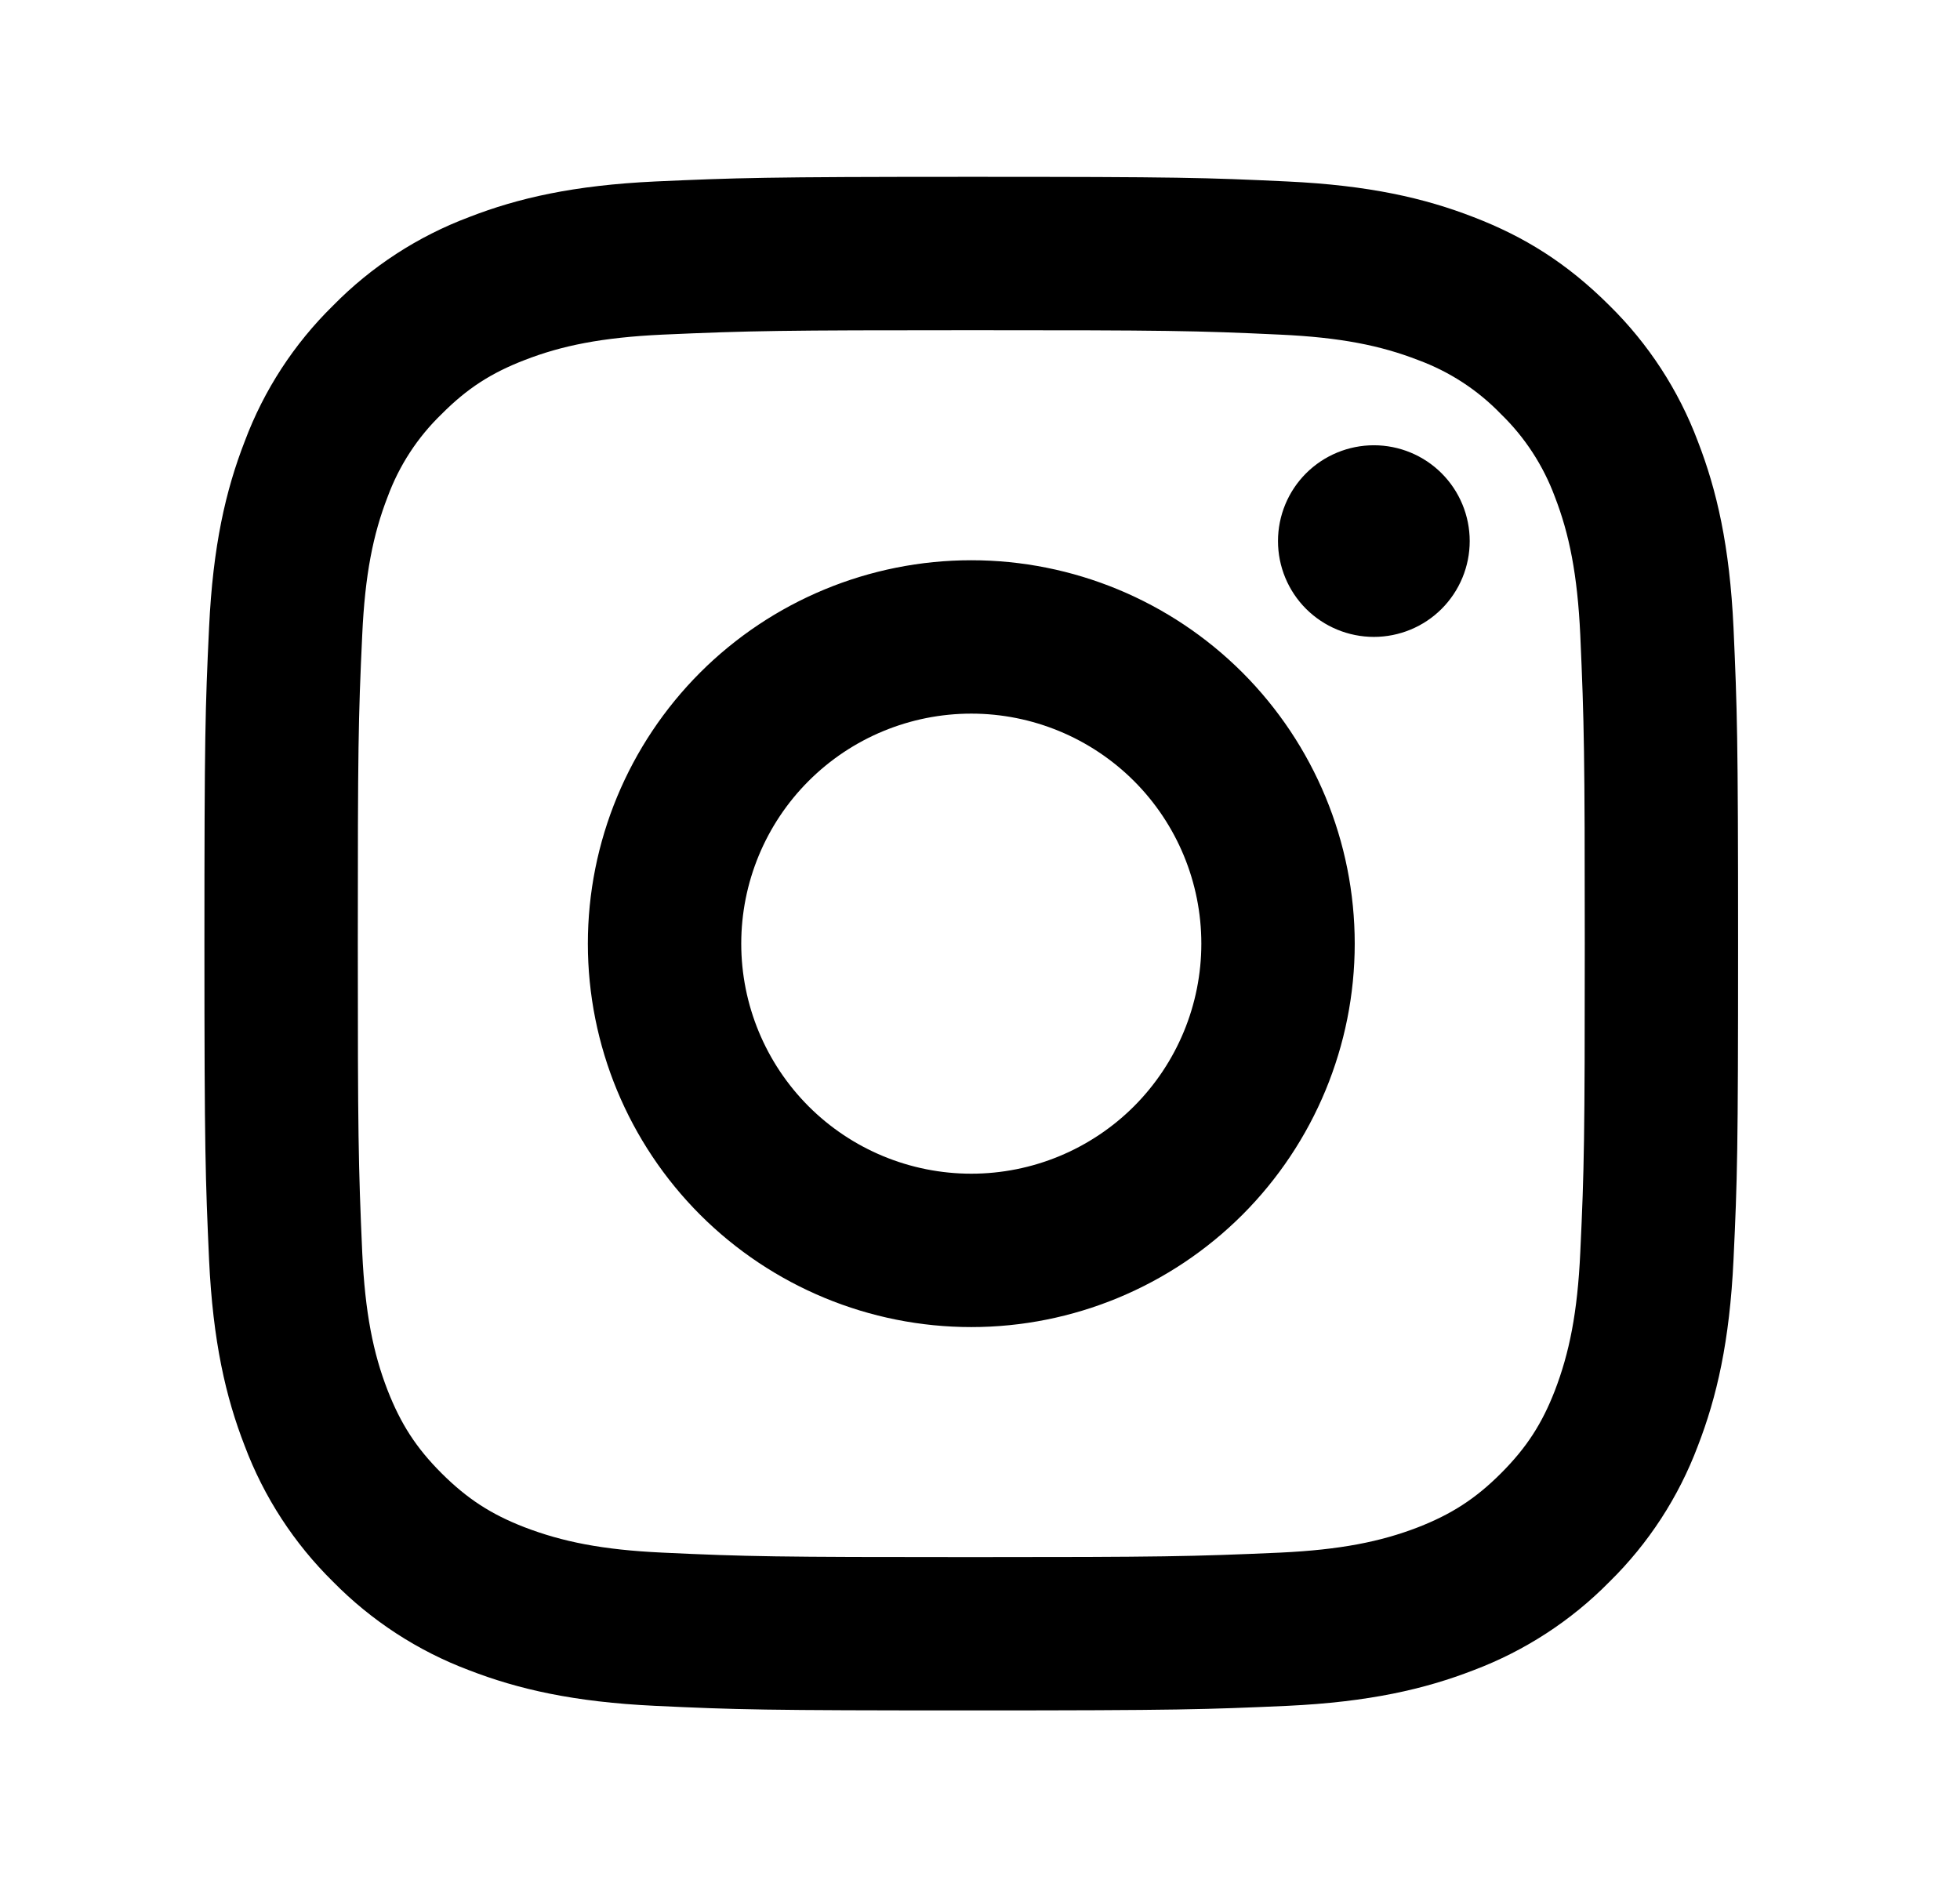 <svg width="27" height="26" viewBox="0 0 27 26" fill="none" xmlns="http://www.w3.org/2000/svg">
<g id="logo_instagram" clip-path="url(#clip0_102_1803)">
<path id="Vector" d="M13.38 9.831C12.539 9.831 11.733 10.165 11.139 10.759C10.545 11.353 10.211 12.159 10.211 13C10.211 13.84 10.545 14.646 11.139 15.241C11.733 15.835 12.539 16.169 13.38 16.169C14.22 16.169 15.026 15.835 15.621 15.241C16.215 14.646 16.549 13.84 16.549 13C16.549 12.159 16.215 11.353 15.621 10.759C15.026 10.165 14.22 9.831 13.38 9.831ZM13.38 7.718C14.781 7.718 16.124 8.275 17.115 9.265C18.105 10.256 18.662 11.599 18.662 13C18.662 14.401 18.105 15.744 17.115 16.735C16.124 17.725 14.781 18.282 13.38 18.282C11.979 18.282 10.636 17.725 9.645 16.735C8.655 15.744 8.098 14.401 8.098 13C8.098 11.599 8.655 10.256 9.645 9.265C10.636 8.275 11.979 7.718 13.38 7.718ZM20.246 7.454C20.246 7.804 20.107 8.14 19.859 8.388C19.612 8.635 19.276 8.774 18.926 8.774C18.576 8.774 18.24 8.635 17.992 8.388C17.744 8.14 17.605 7.804 17.605 7.454C17.605 7.104 17.744 6.768 17.992 6.52C18.24 6.273 18.576 6.134 18.926 6.134C19.276 6.134 19.612 6.273 19.859 6.52C20.107 6.768 20.246 7.104 20.246 7.454ZM13.38 4.549C10.767 4.549 10.34 4.556 9.124 4.61C8.296 4.649 7.74 4.76 7.225 4.961C6.766 5.138 6.435 5.351 6.084 5.704C5.753 6.023 5.499 6.413 5.34 6.844C5.139 7.362 5.028 7.917 4.99 8.744C4.935 9.91 4.929 10.318 4.929 13C4.929 15.613 4.936 16.04 4.99 17.256C5.029 18.083 5.14 18.64 5.34 19.154C5.52 19.614 5.731 19.944 6.082 20.295C6.438 20.65 6.768 20.862 7.222 21.038C7.744 21.239 8.3 21.351 9.124 21.389C10.29 21.444 10.698 21.451 13.38 21.451C15.993 21.451 16.42 21.443 17.636 21.389C18.462 21.35 19.019 21.239 19.534 21.04C19.992 20.861 20.324 20.649 20.675 20.298C21.031 19.942 21.243 19.611 21.419 19.157C21.619 18.637 21.731 18.08 21.769 17.256C21.824 16.09 21.831 15.682 21.831 13C21.831 10.386 21.823 9.96 21.769 8.744C21.73 7.918 21.619 7.36 21.419 6.844C21.259 6.413 21.006 6.024 20.676 5.704C20.357 5.373 19.967 5.119 19.535 4.96C19.018 4.759 18.462 4.648 17.636 4.61C16.47 4.555 16.062 4.549 13.38 4.549ZM13.38 2.436C16.25 2.436 16.608 2.447 17.734 2.5C18.859 2.553 19.625 2.729 20.299 2.991C20.996 3.259 21.584 3.623 22.171 4.209C22.708 4.737 23.124 5.376 23.389 6.081C23.65 6.754 23.827 7.521 23.88 8.646C23.93 9.772 23.943 10.13 23.943 13C23.943 15.87 23.933 16.228 23.88 17.354C23.827 18.479 23.65 19.245 23.389 19.919C23.124 20.624 22.709 21.263 22.171 21.791C21.643 22.328 21.004 22.743 20.299 23.009C19.626 23.27 18.859 23.447 17.734 23.5C16.608 23.55 16.25 23.563 13.38 23.563C10.51 23.563 10.152 23.553 9.026 23.5C7.901 23.447 7.135 23.27 6.461 23.009C5.756 22.744 5.117 22.328 4.589 21.791C4.052 21.263 3.636 20.624 3.371 19.919C3.109 19.246 2.933 18.479 2.88 17.354C2.83 16.228 2.816 15.87 2.816 13C2.816 10.13 2.827 9.772 2.88 8.646C2.933 7.519 3.109 6.755 3.371 6.081C3.635 5.375 4.051 4.736 4.589 4.209C5.117 3.671 5.756 3.256 6.461 2.991C7.135 2.729 7.9 2.553 9.026 2.5C10.152 2.45 10.51 2.436 13.38 2.436Z" fill="currentColor"/>
</g>
<defs>
<clipPath id="clip0_102_1803">
<rect width="25.352" height="25.352" fill="white" transform="translate(0.705 0.324)"/>
</clipPath>
</defs>
</svg>
